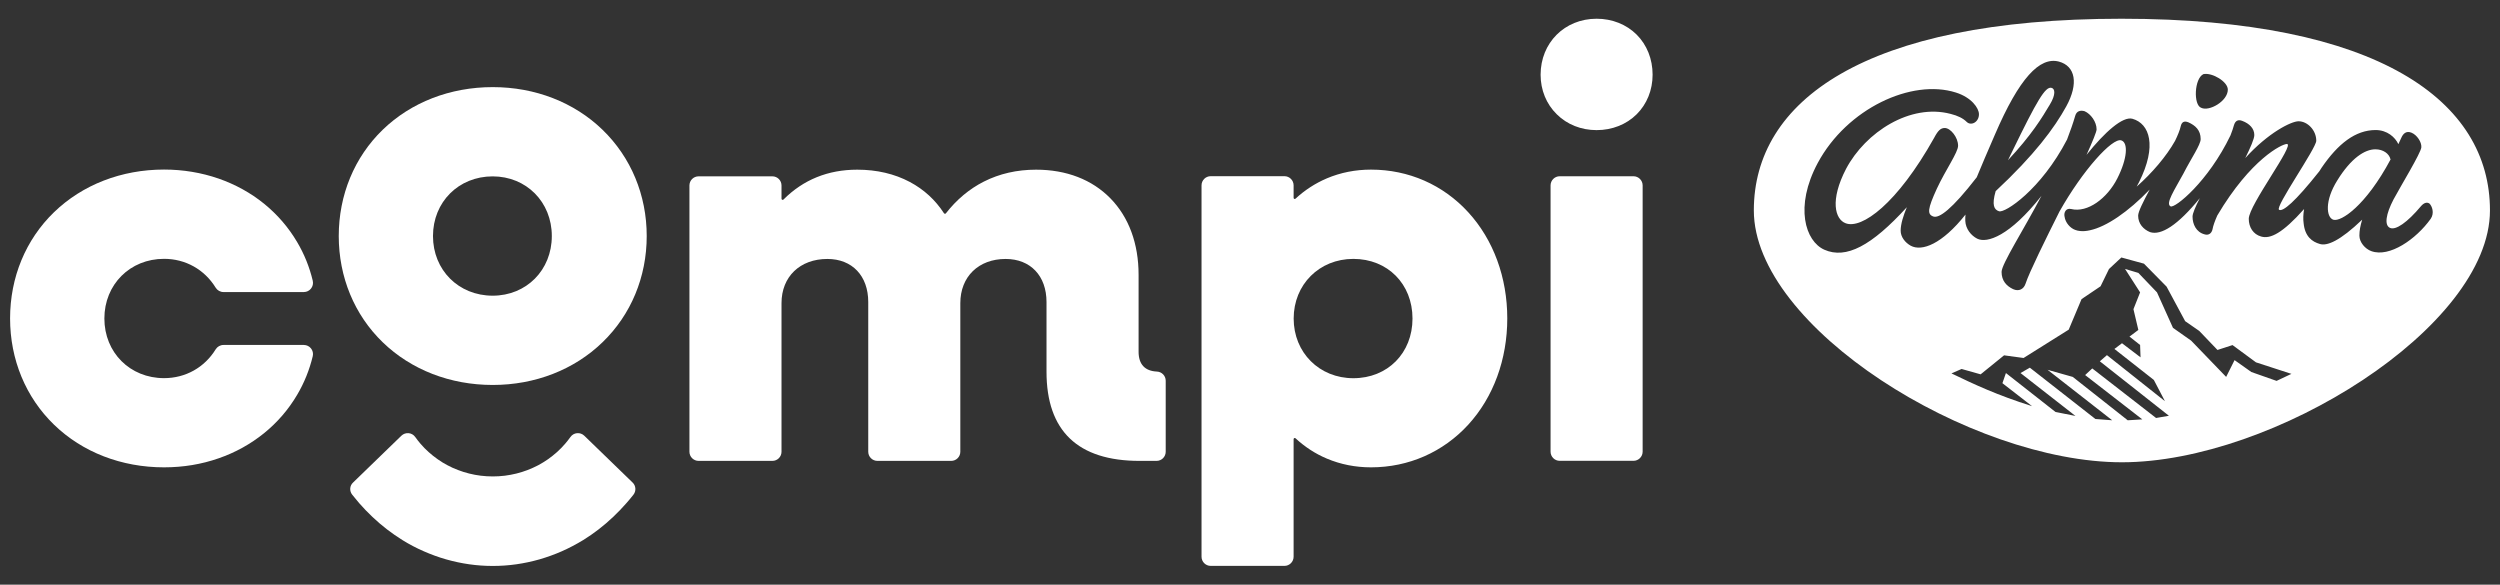 <svg width="124" height="29" viewBox="0 0 124 29" fill="none" xmlns="http://www.w3.org/2000/svg">
<rect x="0" y="0" width="124" height="29" fill="#333333" stroke="none"/>
<path d="M81.02 8.742H77.362C77.112 8.742 76.908 8.946 76.908 9.196V22.403C76.908 22.653 77.112 22.857 77.362 22.857H81.02C81.27 22.857 81.475 22.653 81.475 22.403V9.196C81.475 8.946 81.27 8.742 81.02 8.742Z" fill="white"/>
<path d="M79.191 6.454C79.963 6.454 80.67 6.174 81.179 5.668C81.688 5.162 81.969 4.464 81.969 3.705C81.969 2.931 81.688 2.227 81.179 1.718C80.67 1.21 79.963 0.929 79.191 0.929C77.606 0.929 76.414 2.124 76.414 3.705C76.414 4.464 76.697 5.159 77.216 5.668C77.728 6.177 78.429 6.454 79.191 6.454Z" fill="white"/>
<path d="M72.828 10.531C71.578 9.163 69.865 8.413 68.002 8.413C67.227 8.413 66.493 8.559 65.813 8.846C65.24 9.09 64.718 9.428 64.258 9.854C64.221 9.888 64.163 9.864 64.163 9.812V9.193C64.163 8.943 63.959 8.739 63.709 8.739H60.05C59.8 8.739 59.596 8.943 59.596 9.193V27.614C59.596 27.864 59.8 28.068 60.05 28.068H63.709C63.959 28.068 64.163 27.864 64.163 27.614V21.781C64.163 21.733 64.221 21.705 64.258 21.739C64.718 22.165 65.24 22.507 65.813 22.747C66.493 23.034 67.227 23.18 68.002 23.18C69.865 23.18 71.578 22.427 72.828 21.062C74.075 19.697 74.761 17.826 74.761 15.793C74.761 13.761 74.075 11.896 72.828 10.531ZM67.127 18.759C65.438 18.759 64.166 17.488 64.166 15.8C64.166 14.111 65.438 12.841 67.127 12.841C68.825 12.841 70.06 14.084 70.06 15.8C70.06 17.512 68.825 18.759 67.127 18.759Z" fill="white"/>
<path d="M46.821 10.577C46.395 9.919 45.828 9.398 45.129 9.026C44.367 8.621 43.489 8.416 42.519 8.416C41.071 8.416 39.843 8.913 38.861 9.897C38.824 9.934 38.763 9.907 38.763 9.858V9.2C38.763 8.95 38.562 8.746 38.309 8.746H34.65C34.4 8.746 34.196 8.947 34.196 9.2V22.407C34.196 22.656 34.4 22.86 34.65 22.86H38.309C38.559 22.86 38.763 22.659 38.763 22.407V15.035C38.763 13.725 39.678 12.844 41.038 12.844C42.269 12.844 43.065 13.682 43.065 14.98V22.407C43.065 22.656 43.27 22.86 43.52 22.86H47.178C47.428 22.86 47.632 22.659 47.632 22.407V15.035C47.632 13.725 48.535 12.844 49.879 12.844C51.111 12.844 51.907 13.682 51.907 14.98V18.439C51.907 21.373 53.459 22.86 56.523 22.86H57.364C57.614 22.86 57.819 22.659 57.819 22.407V18.884C57.819 18.64 57.627 18.442 57.386 18.43C56.788 18.405 56.474 18.067 56.474 17.449V13.633C56.474 12.085 55.992 10.775 55.078 9.84C54.166 8.907 52.892 8.416 51.389 8.416C50.44 8.416 49.572 8.615 48.797 9.008C48.081 9.37 47.446 9.901 46.913 10.586C46.889 10.611 46.843 10.607 46.821 10.577Z" fill="white"/>
<path d="M17.467 24.533C17.577 24.674 17.693 24.814 17.811 24.951C18.022 25.192 18.244 25.423 18.476 25.642C18.705 25.859 18.946 26.066 19.196 26.258C19.443 26.447 19.699 26.624 19.961 26.788C20.299 26.998 20.653 27.184 21.019 27.343C21.379 27.501 21.751 27.638 22.129 27.745C22.504 27.852 22.888 27.934 23.275 27.989C23.662 28.044 24.052 28.071 24.443 28.071C24.833 28.071 25.223 28.044 25.61 27.989C25.998 27.934 26.379 27.852 26.757 27.745C27.135 27.635 27.507 27.501 27.867 27.343C28.233 27.181 28.583 26.995 28.925 26.788C29.19 26.624 29.446 26.447 29.69 26.258C29.94 26.066 30.181 25.859 30.409 25.642C30.641 25.423 30.864 25.192 31.074 24.951C31.193 24.817 31.309 24.677 31.419 24.536C31.562 24.354 31.544 24.091 31.376 23.933C30.577 23.159 29.778 22.385 28.98 21.611C28.781 21.419 28.455 21.446 28.294 21.675C28.211 21.791 28.123 21.904 28.031 22.01C27.906 22.153 27.772 22.294 27.629 22.422C27.485 22.549 27.336 22.668 27.181 22.778C27.025 22.888 26.86 22.985 26.693 23.077C26.522 23.165 26.348 23.244 26.168 23.314C25.988 23.384 25.802 23.439 25.613 23.488C25.424 23.534 25.232 23.57 25.037 23.595C24.839 23.619 24.641 23.631 24.443 23.631C24.245 23.631 24.046 23.619 23.848 23.595C23.653 23.57 23.461 23.537 23.272 23.488C23.086 23.442 22.9 23.384 22.72 23.314C22.54 23.247 22.366 23.168 22.196 23.077C22.025 22.988 21.863 22.888 21.708 22.778C21.552 22.668 21.4 22.549 21.26 22.422C21.116 22.294 20.982 22.156 20.857 22.01C20.766 21.904 20.677 21.791 20.595 21.675C20.433 21.446 20.11 21.419 19.909 21.611C19.11 22.385 18.311 23.159 17.513 23.933C17.342 24.088 17.324 24.35 17.467 24.533Z" fill="white"/>
<path d="M29.885 6.436C28.473 5.07 26.54 4.321 24.44 4.321C22.33 4.321 20.391 5.073 18.982 6.436C17.577 7.798 16.802 9.669 16.802 11.707C16.802 13.743 17.577 15.617 18.982 16.976C20.391 18.341 22.33 19.094 24.44 19.094C26.54 19.094 28.476 18.341 29.885 16.976C31.297 15.611 32.077 13.74 32.077 11.707C32.077 9.675 31.297 7.804 29.885 6.436ZM24.437 14.666C22.748 14.666 21.476 13.396 21.476 11.707C21.476 10.019 22.748 8.748 24.437 8.748C26.107 8.748 27.37 10.019 27.37 11.707C27.37 13.396 26.11 14.666 24.437 14.666Z" fill="white"/>
<path d="M15.07 17.11H11.086C10.927 17.11 10.781 17.192 10.698 17.326C10.144 18.225 9.205 18.756 8.137 18.756C6.448 18.756 5.177 17.485 5.177 15.797C5.177 14.112 6.448 12.838 8.137 12.838C9.201 12.838 10.144 13.368 10.698 14.27C10.781 14.404 10.927 14.486 11.086 14.486H15.07C15.363 14.486 15.58 14.212 15.513 13.926C15.351 13.246 15.092 12.603 14.738 12.006C14.311 11.281 13.759 10.641 13.098 10.104C12.433 9.565 11.674 9.148 10.845 8.858C9.991 8.563 9.08 8.41 8.137 8.41C6.028 8.41 4.089 9.163 2.68 10.525C1.274 11.887 0.5 13.758 0.5 15.794C0.5 17.829 1.274 19.703 2.68 21.065C4.089 22.431 6.028 23.18 8.137 23.18C9.08 23.18 9.991 23.031 10.845 22.732C11.674 22.446 12.43 22.025 13.098 21.486C13.759 20.95 14.311 20.31 14.738 19.584C15.092 18.987 15.351 18.341 15.513 17.665C15.58 17.384 15.363 17.11 15.07 17.11Z" fill="white"/>
<path d="M101.757 4.358C101.45 4.271 101.033 4.994 99.824 7.475C99.741 7.64 99.668 7.8 99.595 7.947C100.781 6.674 101.271 5.859 101.67 5.191C101.976 4.688 101.931 4.399 101.757 4.358Z" fill="white"/>
<path d="M118.565 7.891C118.501 7.626 118.213 7.406 117.819 7.406C117.292 7.406 116.61 7.846 115.932 8.944C115.295 9.956 115.382 10.789 115.735 10.899C116.119 11.013 117.347 10.203 118.574 7.905C118.57 7.901 118.565 7.896 118.565 7.891Z" fill="white"/>
<path d="M120.562 10.854C119.838 11.865 118.519 12.785 117.617 12.456C117.31 12.346 117.026 12.016 117.026 11.687C117.026 11.449 117.072 11.188 117.164 10.895C116.06 11.952 115.428 12.208 115.07 12.103C114.677 11.993 114.324 11.728 114.26 11.073C114.232 10.876 114.237 10.638 114.283 10.368C113.211 11.572 112.606 11.865 112.153 11.732C111.759 11.623 111.539 11.27 111.539 10.854C111.539 10.171 113.848 7.141 113.431 7.141C113.188 7.141 111.64 7.883 109.977 10.689C109.858 10.959 109.771 11.197 109.739 11.38C109.694 11.577 109.542 11.687 109.345 11.623C108.929 11.513 108.75 11.119 108.75 10.744C108.75 10.588 108.892 10.254 109.112 9.828C108.017 11.174 107.188 11.691 106.643 11.513C106.313 11.38 106.052 11.096 106.052 10.698C106.052 10.501 106.304 10.002 106.625 9.402C105.558 10.51 104.477 11.247 103.662 11.421C103.483 11.462 103.318 11.476 103.172 11.458C103.162 11.458 103.153 11.453 103.139 11.453C103.107 11.448 103.08 11.444 103.048 11.439C103.007 11.43 102.965 11.416 102.929 11.403C102.686 11.316 102.443 11.05 102.402 10.744C102.356 10.547 102.466 10.304 102.732 10.368C103.543 10.565 104.514 9.842 105.017 8.853C105.521 7.864 105.567 7.072 105.214 6.962C104.775 6.821 103.304 8.441 102.15 10.492C101.486 11.819 100.653 13.499 100.465 14.076C100.378 14.342 100.135 14.47 99.851 14.342C99.521 14.186 99.278 13.925 99.278 13.486C99.278 13.097 100.378 11.389 101.257 9.714C99.682 11.714 98.555 12.08 98.069 11.838C97.763 11.682 97.497 11.352 97.479 10.959C97.474 10.858 97.479 10.753 97.488 10.643C96.324 12.112 95.326 12.483 94.776 12.19C94.492 12.034 94.273 11.751 94.273 11.444C94.273 11.105 94.405 10.702 94.579 10.277C92.835 12.19 91.57 12.863 90.49 12.387C89.546 11.97 88.996 10.258 90.16 8.084C91.612 5.383 94.818 3.891 97.016 4.591C97.785 4.834 98.156 5.36 98.156 5.667C98.156 6.061 97.763 6.262 97.543 6.042C97.369 5.868 97.103 5.736 96.75 5.649C94.749 5.122 92.532 6.551 91.566 8.372C90.755 9.933 91.016 10.876 91.543 11.073C92.335 11.38 94.089 10.13 95.935 6.834C96.132 6.459 96.265 6.349 96.462 6.349C96.746 6.349 97.121 6.811 97.121 7.228C97.121 7.558 96.508 8.414 96.068 9.357C95.605 10.368 95.582 10.629 95.894 10.739C96.178 10.84 96.805 10.396 98.046 8.794C98.285 8.203 98.591 7.507 98.949 6.674C100.158 3.863 101.17 2.811 102.114 3.053C102.947 3.273 103.103 4.152 102.489 5.273C101.898 6.349 100.909 7.686 98.985 9.48C98.784 10.176 98.908 10.4 99.15 10.478C99.443 10.583 101.234 9.407 102.526 6.921C102.686 6.505 102.828 6.102 102.933 5.736C102.998 5.516 103.176 5.452 103.396 5.516C103.703 5.649 103.991 6.042 103.991 6.418C103.991 6.532 103.794 7.013 103.492 7.681C104.399 6.546 105.288 5.759 105.768 5.891C106.625 6.134 107 7.233 106.098 9.032C106.057 9.109 106.02 9.183 105.979 9.256C106.744 8.583 107.454 7.75 107.884 6.985C108.017 6.711 108.118 6.464 108.164 6.262C108.21 6.065 108.32 5.978 108.539 6.065C108.892 6.221 109.153 6.459 109.153 6.898C109.153 7.182 108.69 7.841 108.297 8.61C107.857 9.421 107.394 10.103 107.66 10.236C107.875 10.345 109.529 9.009 110.632 6.715C110.71 6.509 110.774 6.335 110.802 6.216C110.866 5.997 110.999 5.91 111.219 5.997C111.571 6.129 111.814 6.372 111.814 6.697C111.814 6.885 111.622 7.32 111.365 7.841C112.501 6.583 113.646 6.015 114.008 6.015C114.448 6.015 114.887 6.454 114.887 6.981C114.887 7.356 112.822 10.277 113.041 10.405C113.229 10.515 113.82 10.03 115.038 8.496C115.075 8.436 115.112 8.377 115.153 8.317C115.964 7.132 116.825 6.45 117.832 6.45C118.405 6.45 118.799 6.807 118.959 7.15C119.009 7.045 119.06 6.935 119.11 6.825C119.197 6.628 119.353 6.473 119.614 6.583C119.879 6.692 120.118 7.045 120.099 7.306C120.076 7.59 119.069 9.238 118.716 9.897C118.341 10.62 118.254 11.169 118.542 11.302C118.826 11.435 119.399 11.037 120.081 10.226C120.214 10.071 120.365 10.007 120.498 10.094C120.631 10.217 120.759 10.57 120.562 10.854ZM112.918 18.892L111.667 18.452L110.834 17.862L110.417 18.695L108.681 16.896L107.779 16.26L106.987 14.502L106.062 13.536L105.402 13.339L106.149 14.502L105.819 15.335L106.062 16.365L105.622 16.695L106.149 17.111L106.171 17.724L105.251 17.024L104.875 17.308L106.831 18.846L107.381 19.899L104.504 17.615L104.152 17.921L107.578 20.622L106.941 20.732L103.776 18.274L103.423 18.603L106.258 20.801L105.535 20.846L102.81 18.695L101.559 18.342L104.765 20.846L103.932 20.782L100.68 18.237L100.217 18.503L102.943 20.631L101.953 20.434L99.494 18.503L99.32 19.006L100.79 20.146C99.054 19.597 97.932 19.07 96.792 18.521L97.295 18.301L98.239 18.567L99.402 17.624L100.369 17.756L102.608 16.351L103.245 14.836L104.188 14.2L104.605 13.344L105.219 12.771L106.341 13.078L107.463 14.218L108.384 15.93L109.084 16.415L109.987 17.358L110.733 17.116L111.896 17.972L113.655 18.544L112.918 18.892ZM109.29 3.676C109.73 3.589 110.5 4.051 110.5 4.445C110.5 5.017 109.574 5.543 109.181 5.347C108.787 5.214 108.832 3.895 109.29 3.676ZM105.228 0.929C92.441 0.929 86.99 5.035 86.99 10.437C86.99 16.232 97.735 22.929 105.246 22.929C112.739 22.929 123.502 16.232 123.502 10.437C123.507 5.035 118.015 0.929 105.228 0.929Z" fill="white"/>
</svg>
